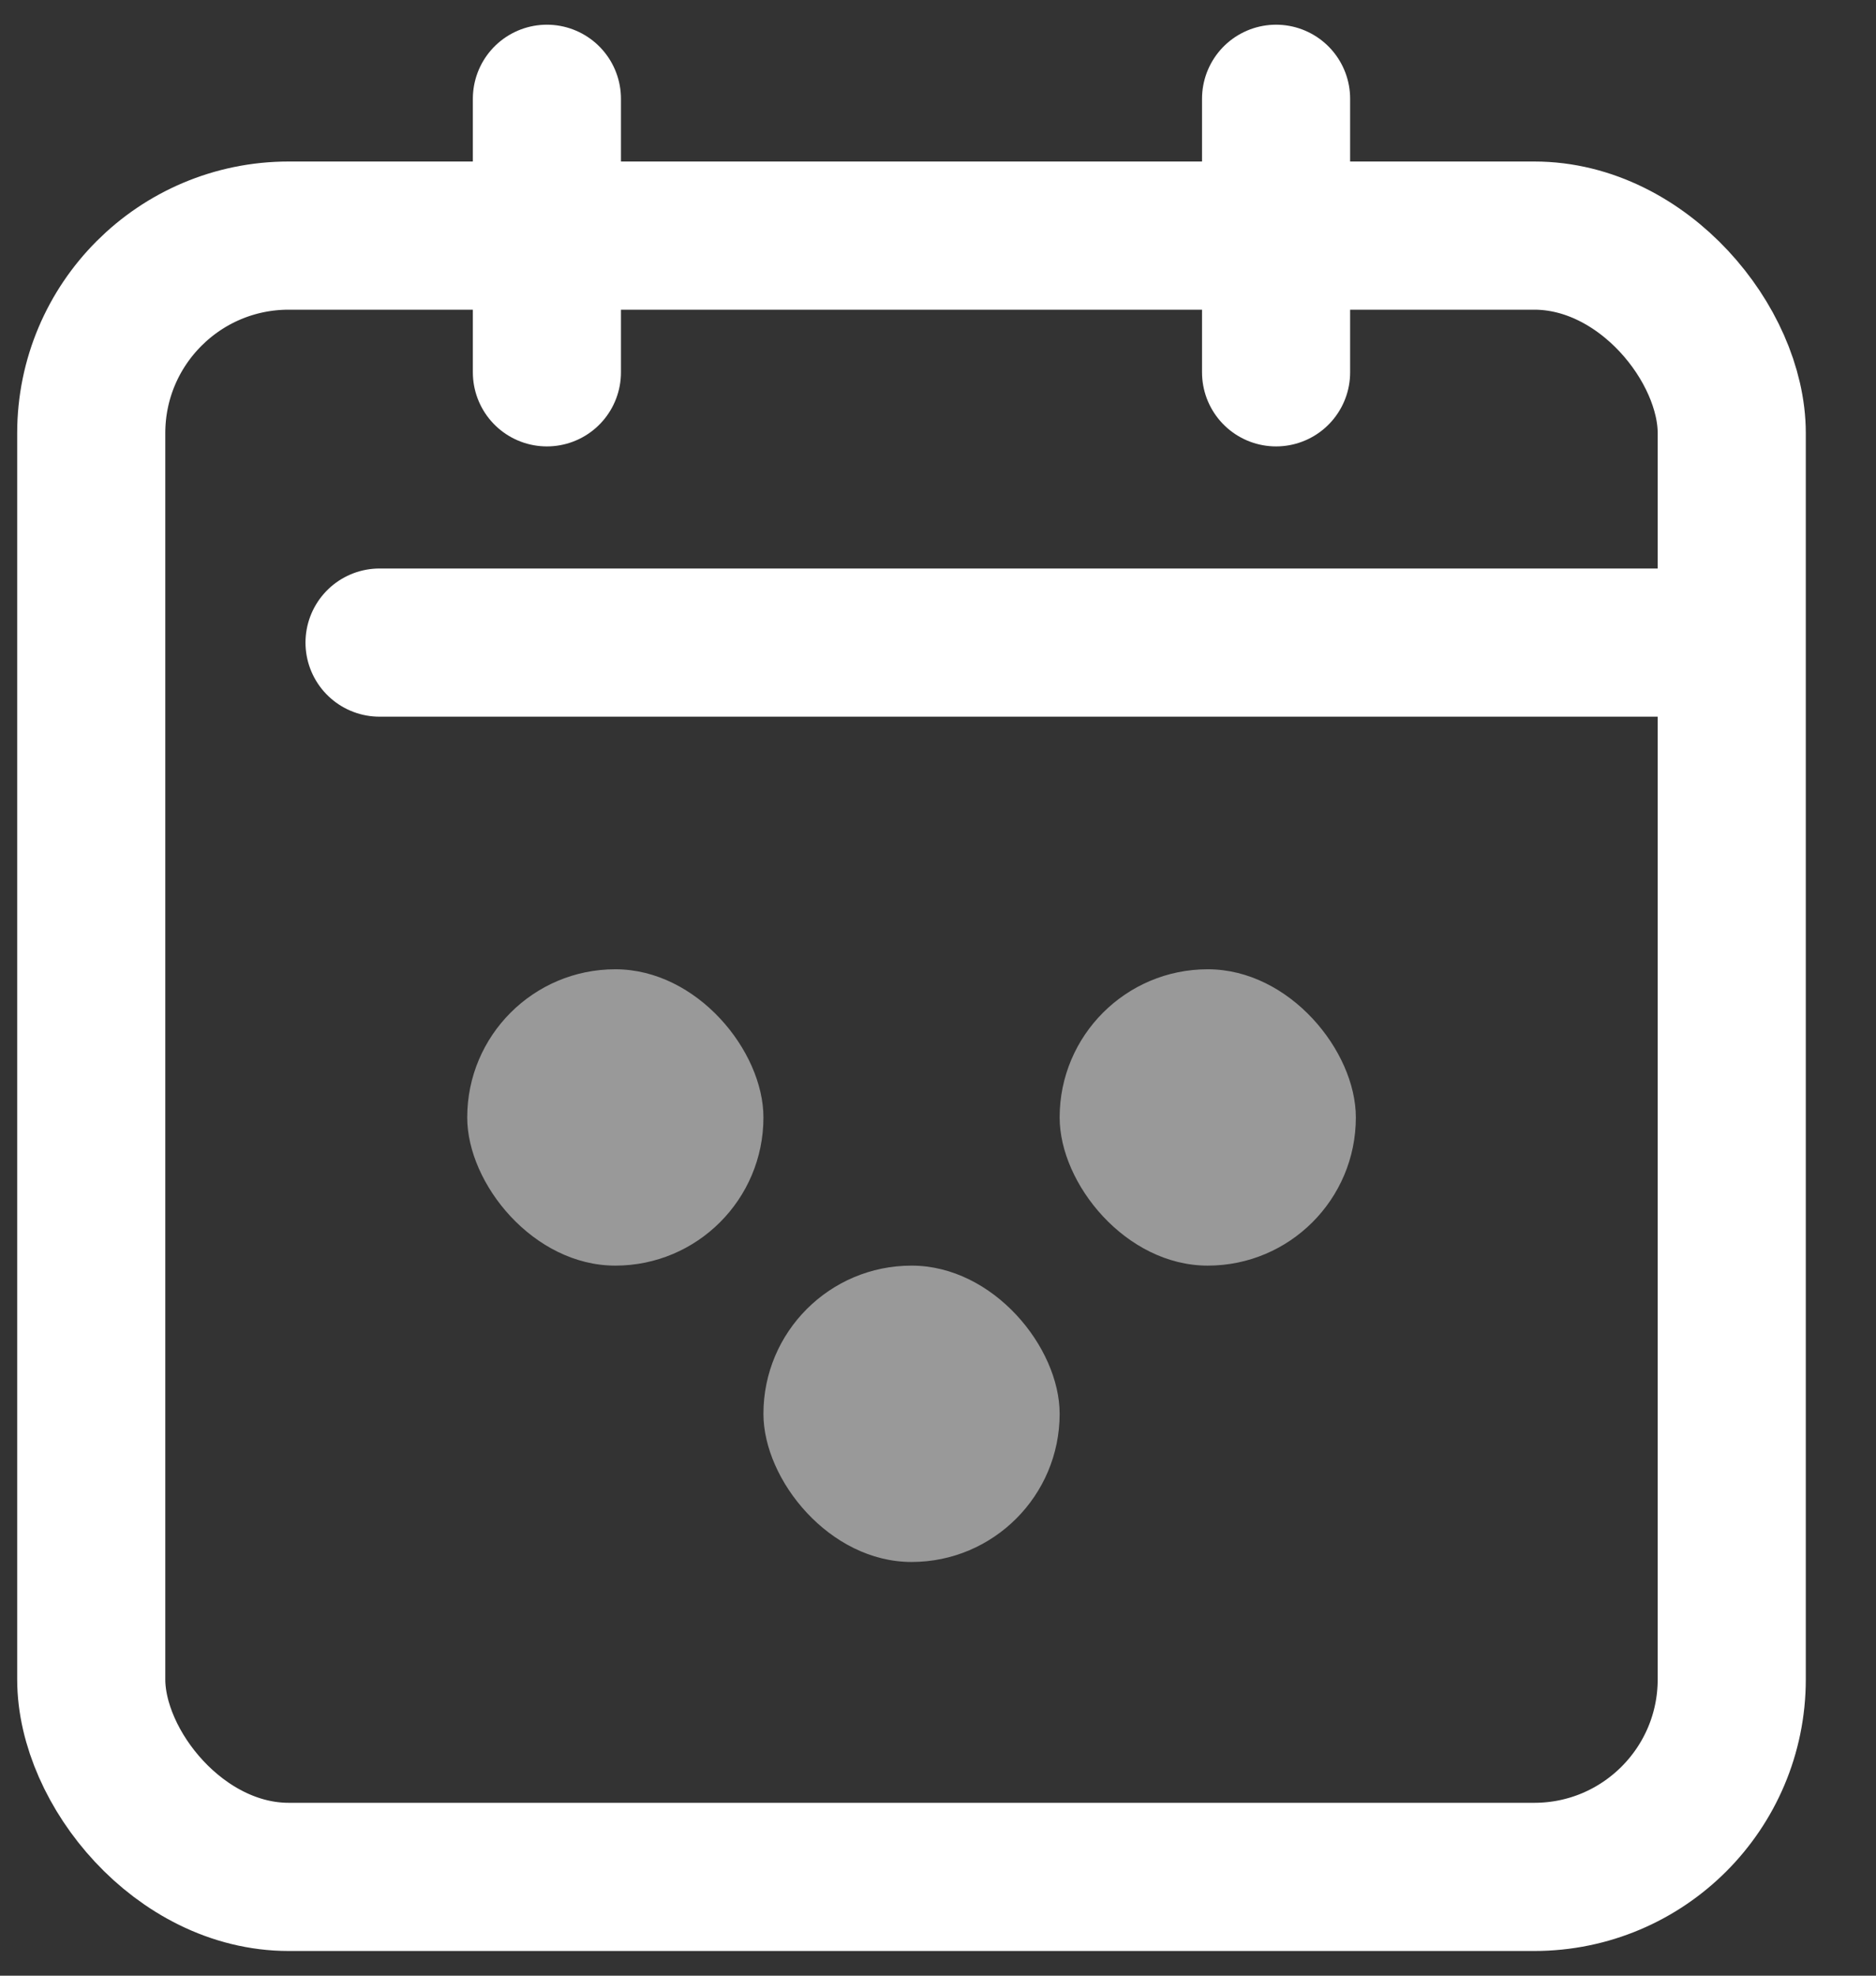 <svg width="19" height="20" viewBox="0 0 19 20" fill="none" xmlns="http://www.w3.org/2000/svg">
<rect x="0" y="0" width="19" height="20" fill="#333333" stroke="none"/>
<rect x="0.924" y="2.385" width="16.615" height="16.615" rx="2" stroke="white" stroke-width="1.5" stroke-linecap="round" stroke-linejoin="round"/>
<path d="M17.394 6.505L3.844 6.505" stroke="white" stroke-width="1.5" stroke-linecap="round" stroke-linejoin="round"/>
<path d="M5.539 3.769V1" stroke="white" stroke-width="1.5" stroke-linecap="round" stroke-linejoin="round"/>
<path d="M12.924 3.769V1" stroke="white" stroke-width="1.5" stroke-linecap="round" stroke-linejoin="round"/>
<g opacity="0.5">
<rect x="4.732" y="9.812" width="3" height="3" rx="1.5" fill="white"/>
<rect x="7.732" y="12.812" width="3" height="3" rx="1.5" fill="white"/>
<rect x="10.732" y="9.812" width="3" height="3" rx="1.5" fill="white"/>
</g>
</svg>
